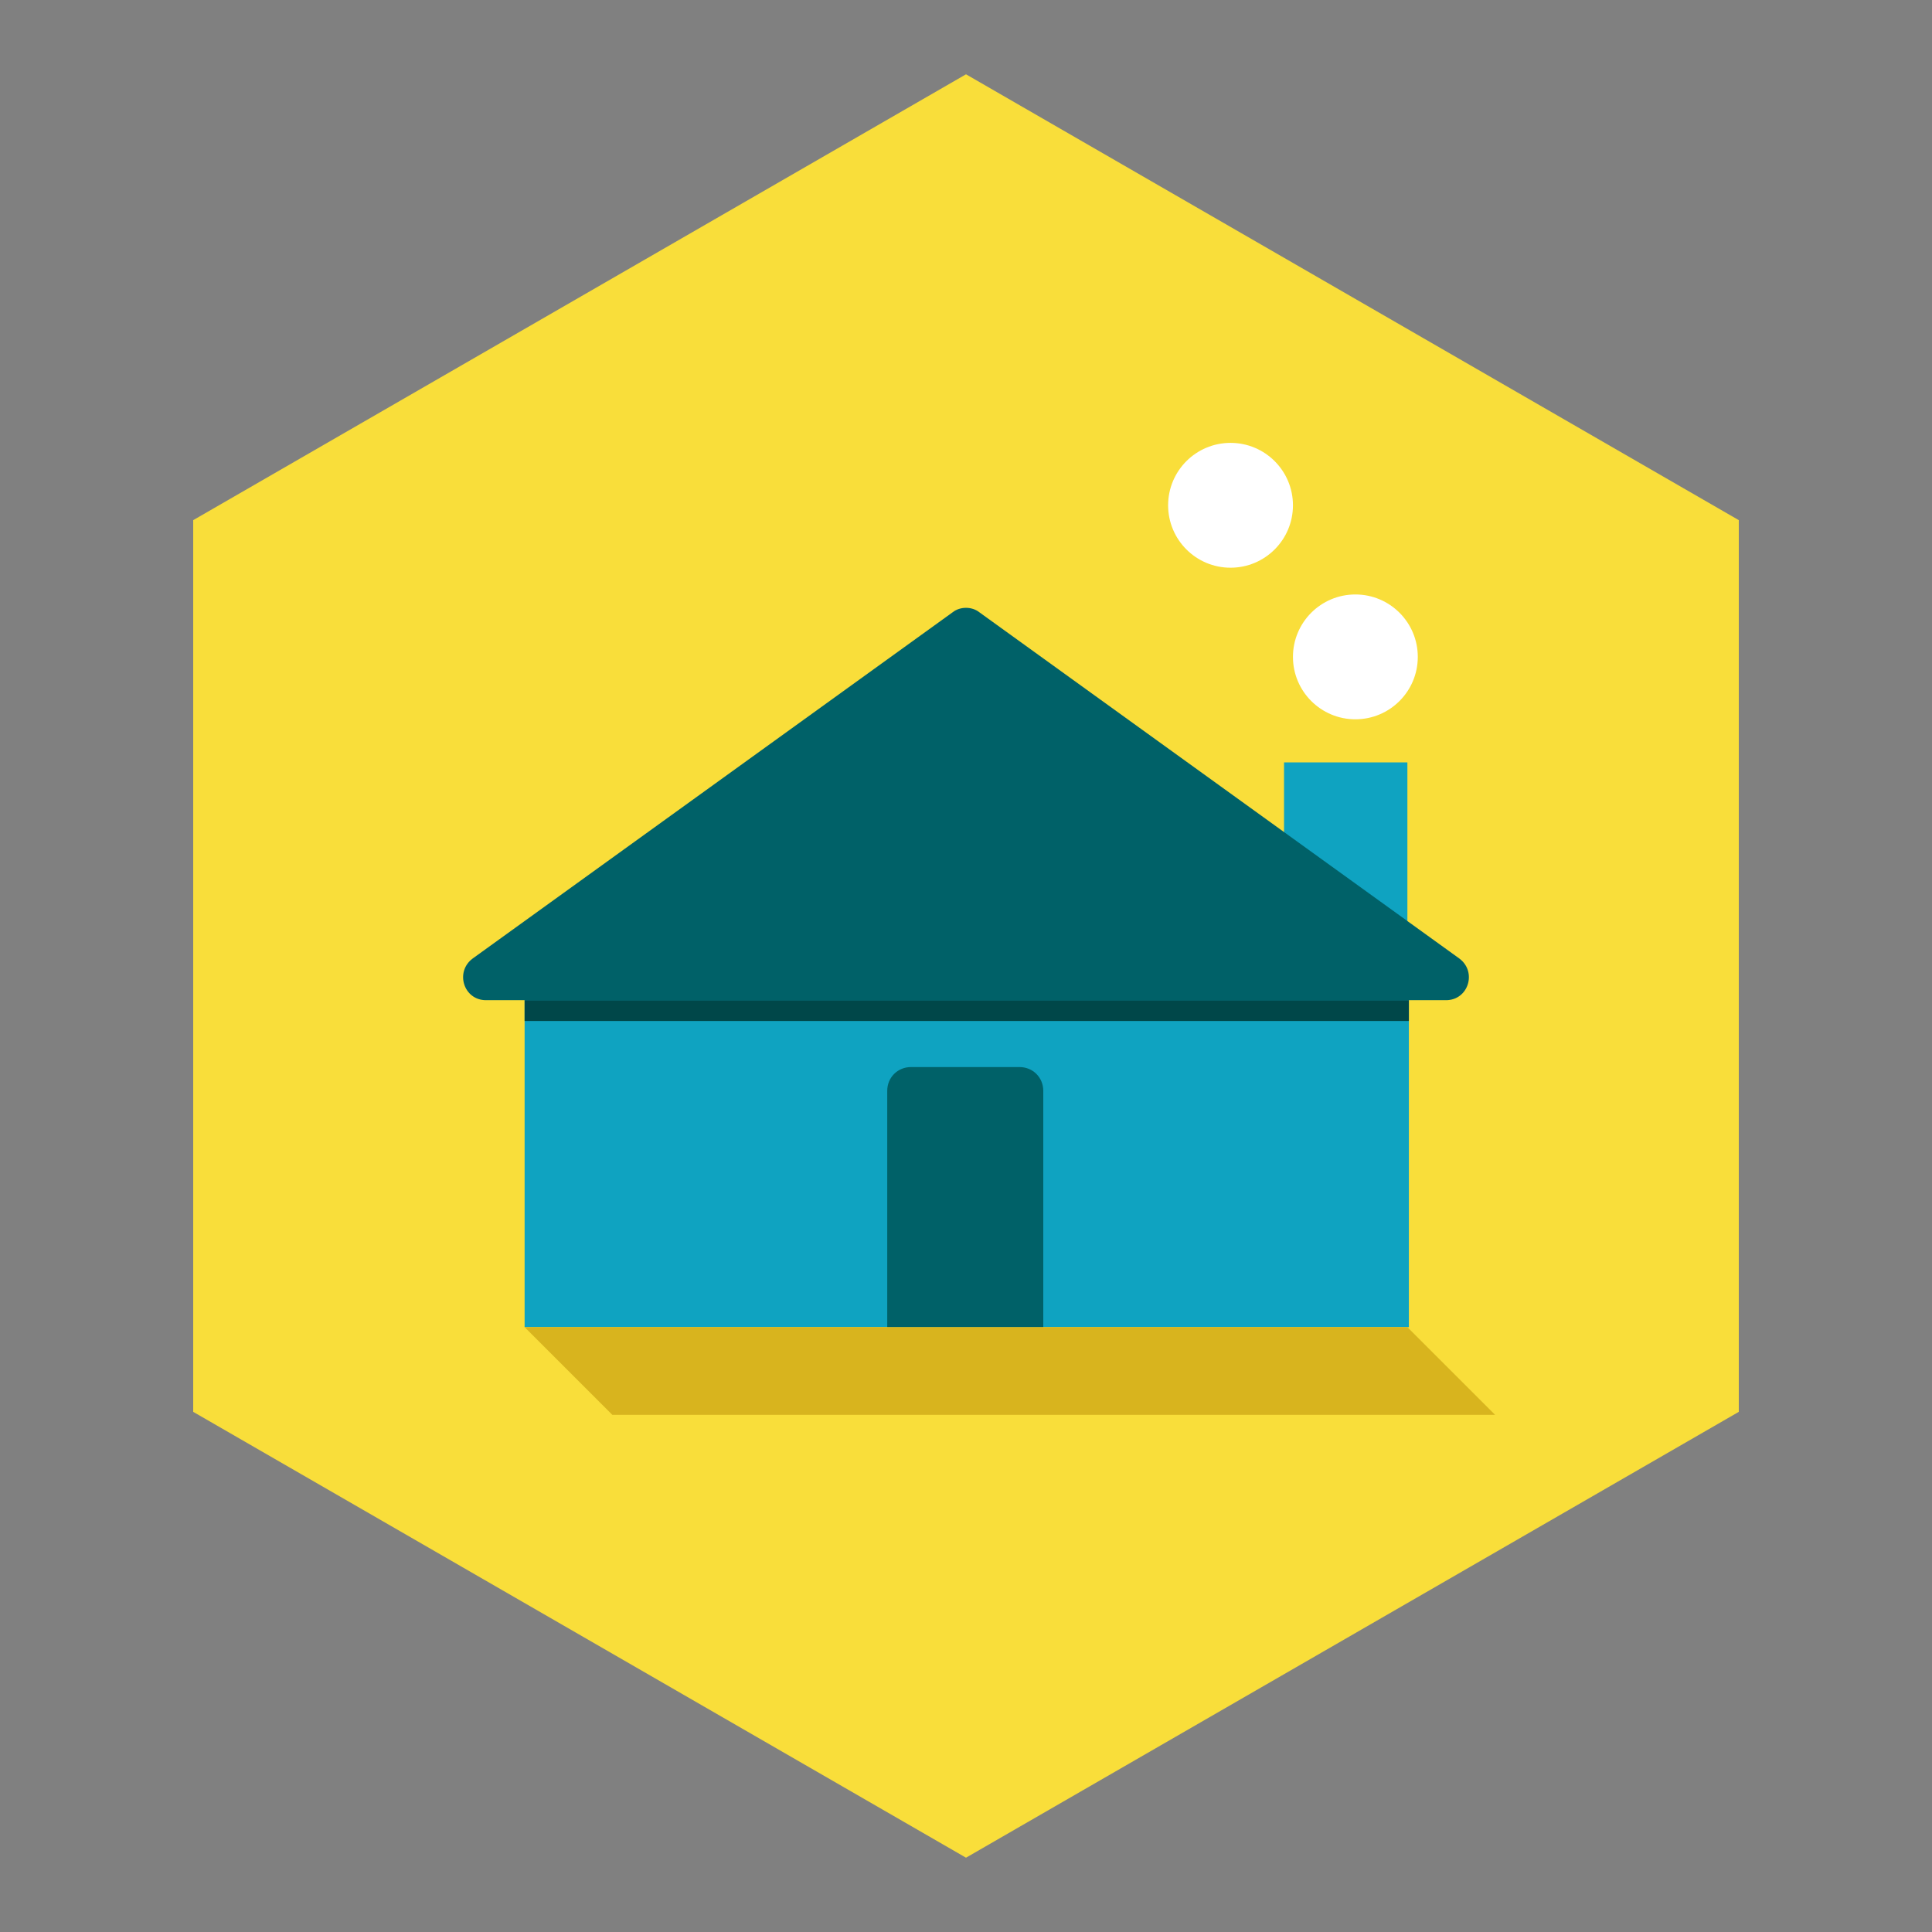 <?xml version="1.0" encoding="utf-8"?>
<!-- Generator: Adobe Illustrator 18.0.0, SVG Export Plug-In . SVG Version: 6.00 Build 0)  -->
<!DOCTYPE svg PUBLIC "-//W3C//DTD SVG 1.1//EN" "http://www.w3.org/Graphics/SVG/1.1/DTD/svg11.dtd">
<svg version="1.1" id="Layer_1" xmlns="http://www.w3.org/2000/svg" xmlns:xlink="http://www.w3.org/1999/xlink" x="0px" y="0px"
	 viewBox="0 0 130 130" enable-background="new 0 0 130 130" xml:space="preserve">
<rect x="0" y="0" width="130" height="130" fill="#808080" stroke="none"/>
<g>
	<polygon fill="#F9DE3A" points="13,35 65,5 117,35 117,95 65,125 13,95 	"/>
	<g>
		<rect x="35.3" y="66" fill="#0FA3C1" width="59.5" height="23.3"/>
		<path fill="#006168" d="M70.2,89.3V73.4c0-0.9-0.7-1.6-1.6-1.6h-7.3c-0.9,0-1.6,0.7-1.6,1.6v15.9"/>
		<rect x="35.3" y="67.3" fill="#004749" width="59.5" height="1.4"/>
		<rect x="86.4" y="51.3" fill="#0FA3C1" width="8.3" height="10.7"/>
		<path fill="#006168" d="M31.8,64.5l32.3-23.3c0.5-0.4,1.3-0.4,1.8,0l32.3,23.3c1.2,0.9,0.6,2.8-0.9,2.8H32.7
			C31.2,67.3,30.6,65.4,31.8,64.5z"/>
		<circle fill="#FFFFFF" cx="91.2" cy="44.2" r="4.2"/>
		<circle fill="#FFFFFF" cx="82.8" cy="34" r="4.2"/>
	</g>
	<polygon fill="#D8B41E" points="100.6,95.2 41.2,95.2 35.3,89.3 94.7,89.3 	"/>
</g>
</svg>
